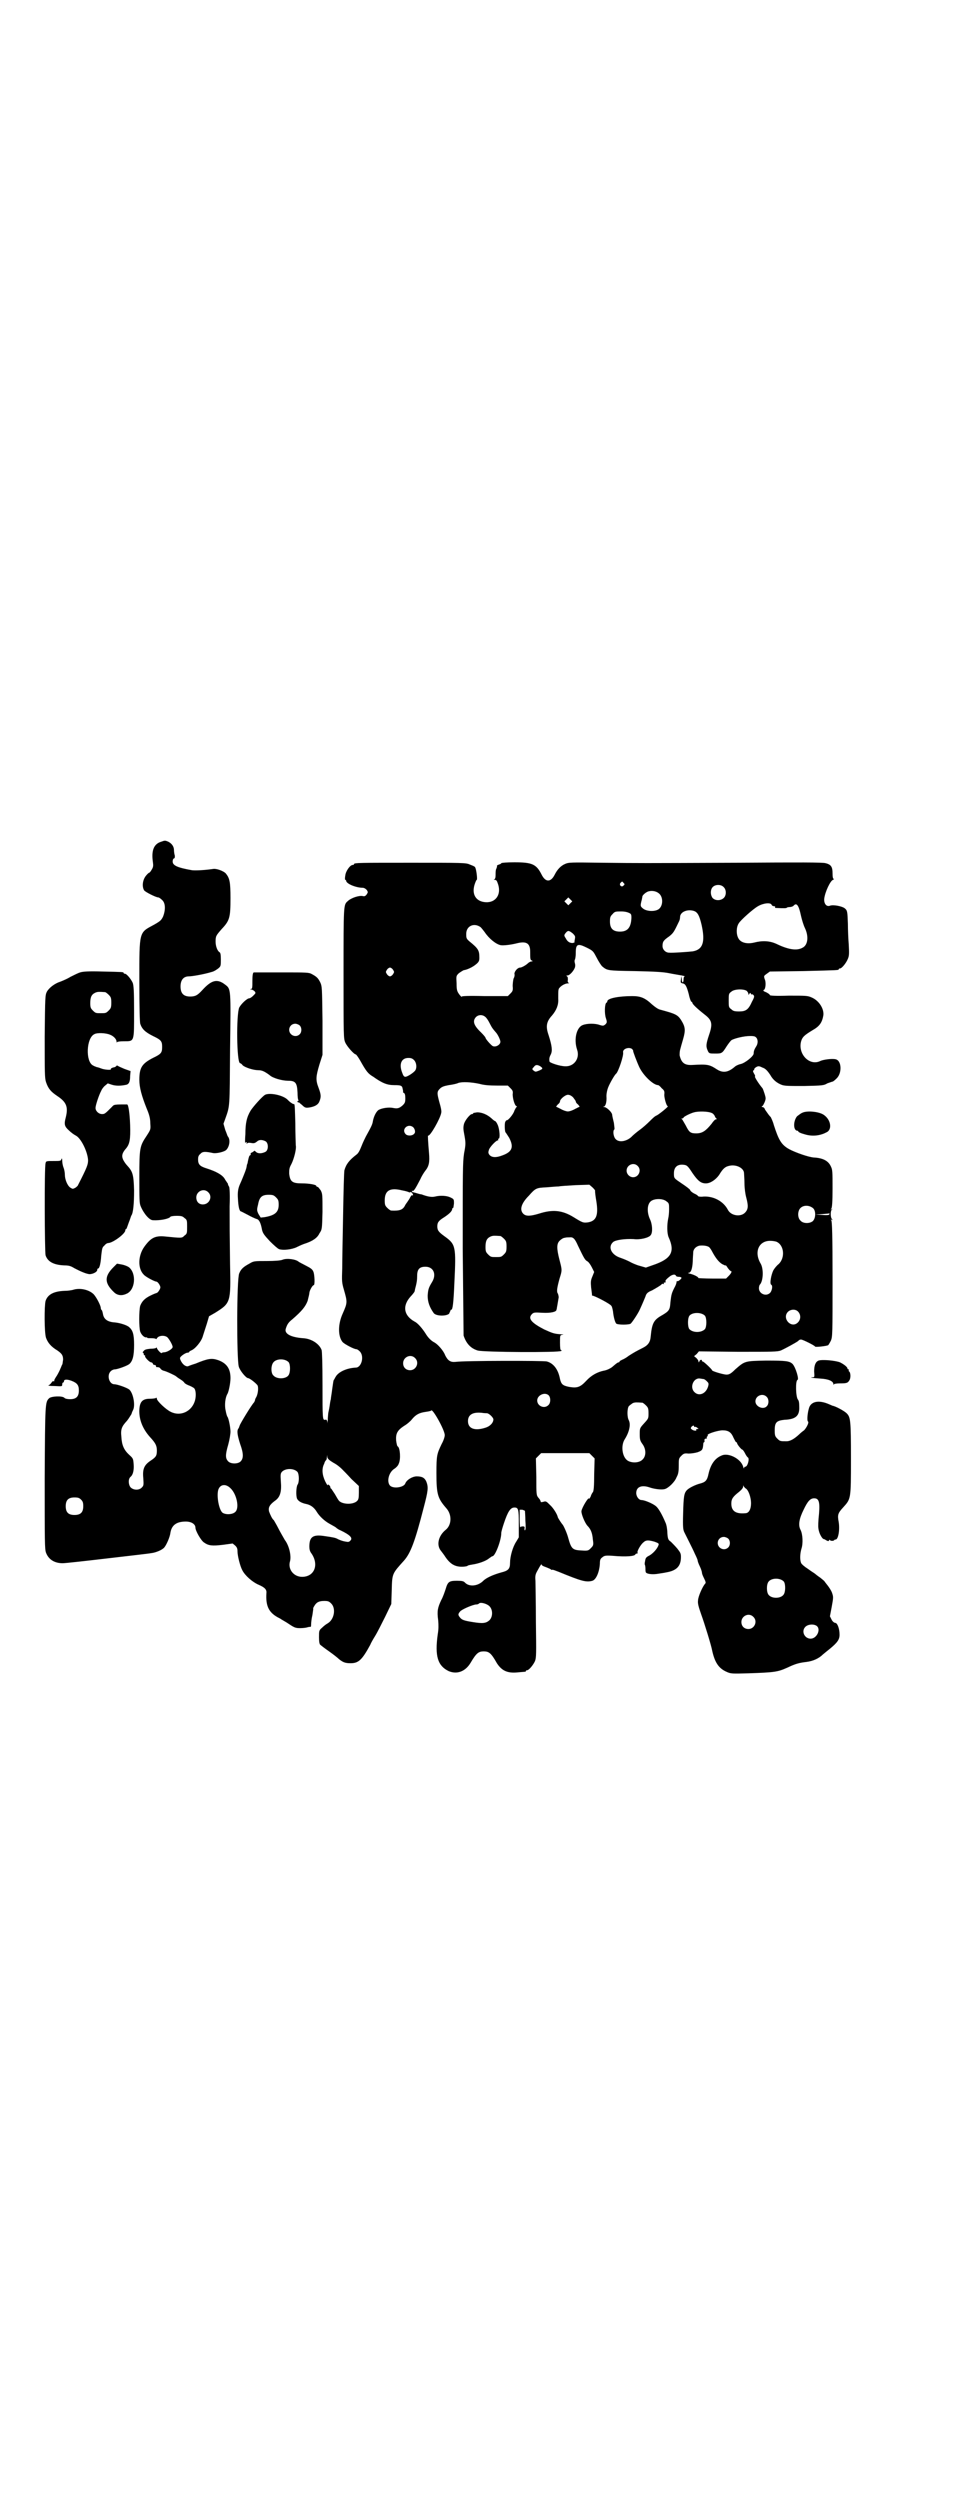 <?xml version="1.0" standalone="no"?>
<!DOCTYPE svg PUBLIC "-//W3C//DTD SVG 20010904//EN"
 "http://www.w3.org/TR/2001/REC-SVG-20010904/DTD/svg10.dtd">
<svg version="1.0" xmlns="http://www.w3.org/2000/svg"
 width="1100pt" height="2850pt" viewBox="0 0 1100 2850"
 preserveAspectRatio="xMidYMid meet">
<g transform="translate(0,2850) scale(0.5,-0.5)"
fill="#000000" stroke="none">
<path d="M368 3781 c-17 -5 -23 -20 -19 -47 1 -7 1 -11 -3 -17 -2 -4 -5 -7 -6
-7 -1 0 -5 -4 -8 -8 -7 -10 -8 -24 -3 -32 3 -4 27 -16 32 -16 2 0 6 -3 9 -6 8
-7 8 -23 2 -38 -4 -8 -6 -10 -20 -18 -35 -19 -34 -13 -34 -129 0 -62 1 -93 2
-97 4 -12 11 -19 29 -28 19 -9 21 -12 21 -25 0 -13 -2 -16 -21 -25 -25 -13
-31 -22 -31 -50 0 -17 5 -36 17 -66 6 -14 8 -23 8 -33 1 -14 1 -14 -8 -28 -16
-24 -17 -27 -17 -94 0 -51 0 -60 3 -67 7 -17 20 -32 28 -32 16 -1 37 3 40 8 1
1 7 2 14 2 11 0 14 -1 18 -5 6 -4 6 -6 6 -20 0 -14 0 -16 -6 -20 -6 -6 -5 -6
-45 -2 -22 2 -32 -3 -47 -24 -14 -20 -15 -49 -1 -63 4 -5 25 -16 29 -16 3 0 9
-9 9 -13 0 -4 -6 -13 -9 -13 0 0 -6 -2 -12 -5 -15 -7 -21 -14 -25 -24 -3 -11
-3 -50 0 -59 3 -8 10 -14 14 -13 1 0 2 0 2 -1 0 -1 5 -1 10 -1 6 0 10 -1 10
-2 0 -1 1 0 3 3 5 6 19 6 24 0 5 -6 11 -17 11 -21 0 -4 -11 -11 -18 -12 -4 0
-7 -1 -7 -2 -2 -1 -11 9 -11 12 0 1 -1 1 -2 0 0 -1 -6 -2 -13 -2 -9 -1 -13 -2
-15 -5 -2 -2 -3 -4 -2 -4 1 0 2 -1 2 -3 0 -2 1 -3 2 -3 1 0 2 -1 1 -2 -1 -2
10 -14 14 -14 1 0 3 -1 4 -3 0 -2 2 -3 4 -3 2 0 3 -1 3 -3 0 -2 1 -2 4 -2 2 0
5 -1 6 -3 1 -2 4 -4 7 -5 6 -1 27 -11 29 -13 1 -1 5 -4 10 -7 5 -3 9 -7 9 -8
1 -1 5 -4 11 -6 5 -2 10 -5 11 -6 4 -4 5 -17 2 -28 -7 -25 -33 -37 -55 -26
-11 5 -32 25 -32 30 0 2 -1 3 -2 2 0 -1 -7 -2 -14 -2 -17 0 -23 -7 -24 -25 -1
-23 8 -44 24 -62 13 -14 16 -20 16 -31 0 -12 -2 -15 -14 -23 -15 -10 -19 -19
-17 -40 1 -15 1 -17 -3 -21 -6 -7 -19 -7 -26 0 -5 6 -6 19 0 24 6 5 8 16 7 29
-1 12 -1 13 -10 21 -12 11 -17 22 -18 41 -2 18 1 24 13 37 4 5 8 12 10 15 1 4
3 8 4 10 5 11 0 38 -9 46 -5 4 -27 12 -34 12 -12 0 -18 21 -8 30 2 2 6 4 9 4
6 0 28 8 33 12 8 7 11 19 11 44 0 24 -3 33 -11 40 -5 5 -22 10 -33 11 -16 1
-25 7 -27 19 -1 5 -2 9 -3 9 -1 1 -2 3 -2 5 0 5 -9 23 -16 31 -10 10 -29 15
-45 11 -6 -2 -15 -3 -22 -3 -24 -1 -38 -8 -43 -23 -3 -11 -3 -72 1 -84 4 -11
11 -20 26 -29 10 -7 13 -11 13 -21 -1 -5 -1 -10 -2 -11 -1 -1 -2 -5 -4 -9 -1
-3 -5 -11 -8 -16 -4 -6 -7 -11 -6 -12 0 -1 -1 -2 -2 -1 -1 1 -3 -1 -5 -4 -2
-3 -5 -5 -7 -6 -1 0 5 -1 15 -1 17 -1 17 -1 17 4 0 2 1 4 2 4 1 0 2 1 2 3 0 4
6 5 17 1 13 -5 17 -10 17 -22 0 -14 -6 -20 -20 -20 -6 0 -11 1 -13 3 -4 5 -30
4 -35 -1 -9 -9 -9 -11 -10 -181 0 -146 0 -163 3 -171 6 -16 20 -24 38 -24 6 0
51 5 102 11 51 6 96 11 100 12 10 1 25 7 30 13 5 6 13 24 14 34 3 17 14 25 35
25 13 0 22 -6 22 -14 0 -7 13 -30 20 -34 10 -7 18 -8 43 -5 l22 3 6 -5 c4 -4
5 -7 5 -13 0 -10 6 -34 11 -43 6 -12 23 -27 37 -33 14 -6 19 -11 18 -19 -2
-31 6 -46 31 -58 4 -3 14 -8 21 -13 12 -8 15 -9 25 -9 7 0 14 1 17 2 3 1 6 1
7 1 0 -1 1 1 1 5 0 4 1 14 3 22 1 7 2 14 2 14 -1 0 0 3 2 6 5 9 11 12 23 12 9
0 11 -1 16 -6 11 -11 7 -36 -8 -45 -4 -2 -10 -7 -13 -10 -7 -6 -7 -7 -7 -22 0
-9 1 -16 3 -17 1 -1 10 -8 20 -15 10 -7 20 -15 23 -18 9 -7 14 -9 26 -9 18 0
26 7 45 42 1 3 6 12 11 20 5 8 15 28 23 44 l14 29 1 32 c1 38 1 37 28 67 15
17 25 43 45 121 10 38 11 46 6 59 -4 9 -10 12 -22 12 -10 0 -23 -8 -26 -16 -3
-9 -27 -13 -35 -5 -8 9 -3 31 11 39 3 2 8 7 9 11 5 10 3 36 -2 39 -2 1 -3 7
-4 14 -1 16 3 23 18 33 7 4 15 11 18 15 9 11 17 15 31 17 7 1 12 2 13 3 2 7
31 -44 31 -56 0 -4 -3 -13 -7 -20 -11 -23 -12 -26 -12 -67 0 -48 3 -57 22 -79
14 -15 13 -39 -1 -50 -16 -13 -21 -33 -12 -46 3 -4 7 -9 9 -12 12 -19 23 -26
40 -26 6 0 12 1 13 2 0 1 5 2 11 3 14 2 31 8 38 14 4 3 7 5 8 5 6 0 20 36 20
53 0 3 3 13 6 22 9 27 15 36 24 36 9 0 10 -4 10 -37 l0 -31 -6 -10 c-8 -12
-14 -34 -14 -48 0 -14 -4 -18 -20 -22 -18 -5 -34 -12 -41 -19 -13 -13 -33 -14
-42 -4 -3 3 -6 4 -18 4 -18 0 -21 -2 -26 -19 -2 -6 -6 -18 -10 -25 -8 -17 -10
-25 -7 -46 1 -12 1 -20 -1 -32 -7 -50 0 -72 25 -84 19 -8 38 -1 50 19 13 22
18 26 30 26 12 0 17 -4 30 -27 11 -17 24 -23 46 -21 20 2 20 1 20 3 0 1 1 2 3
2 4 0 14 12 18 21 3 8 3 17 2 89 0 45 -1 87 -1 94 -1 11 0 15 4 22 8 15 10 17
10 15 0 -2 4 -4 10 -6 5 -2 10 -4 11 -5 1 -1 3 -2 3 -1 1 1 8 -2 16 -5 51 -21
62 -24 76 -20 9 3 16 21 17 39 0 8 1 11 5 14 5 4 6 5 23 4 33 -3 51 -1 53 3 0
1 2 2 3 2 2 0 3 1 2 2 -2 3 8 20 14 24 5 5 11 5 25 1 8 -3 10 -4 9 -7 -2 -8
-13 -21 -24 -26 -5 -3 -6 -5 -7 -12 -1 -4 -1 -8 0 -8 0 0 1 -4 1 -8 0 -4 0 -9
2 -10 4 -3 16 -4 27 -2 6 1 14 2 18 3 24 4 34 14 34 35 0 8 -1 10 -8 19 -5 6
-12 13 -15 16 -6 4 -7 6 -8 20 0 8 -2 19 -4 23 -8 19 -16 33 -22 38 -7 6 -26
14 -33 14 -6 0 -12 8 -12 16 0 14 12 19 30 13 11 -4 28 -6 35 -4 8 2 23 16 27
27 4 7 5 13 5 26 0 16 0 17 6 23 5 5 7 6 16 5 6 0 14 1 21 3 11 4 12 6 13 19
0 2 1 4 2 4 0 0 1 1 1 2 -1 4 0 6 3 6 2 0 3 1 2 2 -1 1 0 2 1 3 1 1 2 2 1 3
-2 3 24 11 34 11 14 0 20 -5 25 -17 3 -6 5 -10 6 -10 1 0 2 -1 2 -2 0 -3 10
-15 12 -15 1 0 4 -4 6 -8 2 -4 5 -9 7 -10 4 -3 -1 -21 -6 -21 -2 0 -3 -2 -3
-3 0 -2 -1 -1 -2 3 -5 18 -33 32 -48 26 -16 -6 -26 -20 -31 -42 -3 -15 -7 -19
-18 -22 -12 -3 -26 -10 -31 -15 -7 -7 -8 -15 -9 -53 -1 -33 0 -38 3 -44 2 -4
7 -14 11 -22 4 -8 10 -20 13 -27 3 -6 6 -13 6 -14 0 -2 2 -8 5 -14 3 -6 5 -13
5 -15 0 -2 2 -7 5 -13 4 -8 4 -10 2 -12 -5 -5 -16 -29 -16 -38 -1 -6 1 -14 7
-31 8 -22 23 -71 25 -82 6 -28 15 -42 34 -50 9 -4 12 -4 49 -3 59 2 67 3 89
13 19 9 27 11 44 13 15 2 28 8 37 17 5 4 12 10 16 13 17 14 22 21 22 32 0 14
-5 27 -10 27 -2 0 -6 3 -8 7 l-4 8 4 21 c4 22 4 23 1 32 -2 6 -7 13 -10 17 -4
5 -7 9 -7 9 0 1 -5 5 -10 9 -6 4 -11 8 -12 9 -1 1 -8 5 -16 11 -8 5 -15 11
-16 14 -3 8 -2 22 1 32 4 12 3 33 -2 43 -6 11 -3 26 7 46 9 19 15 26 24 26 12
0 14 -10 10 -47 -1 -15 -1 -21 1 -28 2 -8 8 -18 11 -18 1 0 3 -1 6 -3 4 -2 5
-2 6 0 1 2 2 2 2 1 0 -1 2 -2 5 -2 3 0 5 1 5 2 0 0 1 1 3 1 6 0 10 22 7 40 -3
16 -2 20 10 33 18 20 18 18 18 111 0 89 -1 95 -10 104 -5 5 -25 16 -32 17 -2
1 -5 2 -7 3 -22 10 -40 8 -46 -6 -4 -11 -6 -31 -3 -33 3 -2 -4 -15 -9 -20 -3
-2 -8 -6 -12 -10 -11 -10 -20 -15 -28 -15 -14 0 -15 0 -21 6 -5 5 -6 7 -6 19
0 18 4 22 22 24 26 1 35 9 34 30 0 9 -1 14 -3 16 -5 6 -6 43 -1 45 4 1 -4 28
-11 36 -7 7 -15 8 -61 8 -49 -1 -48 -1 -70 -20 -10 -10 -14 -12 -20 -12 -7 0
-34 8 -33 10 0 2 -21 22 -22 20 -1 0 -1 0 -1 2 0 3 -5 2 -6 -2 -1 -3 -2 -2 -2
0 0 2 -2 5 -5 8 l-5 4 6 5 5 6 89 -1 c79 0 90 0 98 3 9 4 35 18 40 22 1 2 4 3
6 3 4 0 32 -14 32 -16 0 -2 26 1 30 3 1 1 4 6 6 10 4 9 4 15 4 141 0 99 -1
132 -3 134 -2 2 -1 2 1 1 2 -1 3 -1 1 1 -4 4 -4 18 -1 22 3 2 2 2 0 1 -2 -1
-3 -1 -1 1 2 2 3 17 3 46 0 39 0 43 -4 51 -6 13 -19 19 -39 20 -12 1 -41 11
-56 19 -18 10 -24 21 -35 55 -2 8 -6 16 -7 18 -4 4 -6 7 -13 17 -1 4 -4 6 -6
6 -2 0 -2 1 -1 2 2 0 4 5 6 9 3 8 3 9 0 19 -2 6 -4 12 -5 13 -10 12 -19 27
-17 27 1 0 0 3 -2 6 -3 5 -3 7 -1 8 2 1 2 2 1 2 -1 0 1 2 3 4 6 4 8 4 16 0 7
-2 12 -8 18 -17 6 -11 15 -18 25 -22 7 -3 16 -3 52 -3 41 1 45 1 53 6 6 2 11
4 12 4 1 0 5 3 9 7 13 12 12 41 -2 44 -9 2 -29 -1 -35 -4 -24 -12 -51 15 -44
44 3 11 8 15 26 26 16 9 22 17 25 34 2 15 -10 34 -27 41 -9 4 -13 4 -52 4 -31
-1 -42 0 -43 1 0 2 -5 5 -9 7 -6 2 -7 4 -5 5 4 1 6 17 2 25 -2 7 -2 7 5 12 l7
5 76 1 c80 2 81 2 81 4 0 1 1 2 3 2 4 0 14 12 18 22 3 7 3 12 2 32 -1 12 -2
34 -2 48 -1 27 -1 30 -7 35 -6 5 -27 9 -34 6 -8 -3 -14 5 -13 16 2 16 14 41
20 43 2 1 3 2 2 2 -2 0 -3 4 -3 13 0 14 -3 20 -16 23 -5 2 -62 2 -198 1 -233
-1 -220 -1 -312 0 -73 1 -76 1 -85 -3 -9 -4 -17 -12 -23 -24 -9 -18 -21 -18
-30 0 -12 24 -22 28 -62 28 -17 0 -30 -1 -30 -2 0 -1 -2 -2 -5 -3 -3 -1 -5 -2
-5 -3 1 0 0 -3 -1 -6 -2 -3 -2 -9 -2 -15 0 -6 -1 -9 -3 -10 -2 0 -1 -1 1 -1 4
0 5 -2 8 -11 7 -23 -6 -41 -28 -40 -22 1 -33 17 -26 40 2 6 4 11 5 11 2 0 -1
26 -4 29 -1 2 -7 4 -12 6 -8 4 -18 4 -131 4 -120 0 -133 0 -133 -3 0 -1 -1 -2
-3 -2 -6 0 -16 -14 -17 -24 -1 -5 -1 -10 0 -10 1 0 2 -1 2 -2 0 -7 23 -16 37
-16 4 0 7 -2 10 -5 3 -5 3 -5 0 -10 -3 -4 -5 -5 -9 -4 -8 2 -27 -4 -35 -12 -9
-8 -9 -9 -9 -164 0 -144 0 -149 4 -158 4 -9 20 -27 24 -27 1 0 6 -7 10 -14 14
-25 18 -30 30 -37 21 -15 32 -19 48 -19 15 0 18 -1 19 -9 1 -3 1 -6 1 -7 -1 0
0 -1 2 -2 2 -1 3 -5 3 -12 0 -9 -1 -11 -6 -16 -8 -7 -12 -8 -22 -6 -9 2 -24 0
-32 -4 -6 -3 -12 -15 -14 -26 -1 -8 -5 -15 -16 -35 -2 -4 -7 -14 -10 -22 -4
-10 -7 -16 -11 -19 -17 -13 -24 -22 -28 -36 -1 -6 -2 -45 -3 -101 -1 -51 -2
-106 -2 -123 -1 -29 -1 -32 4 -49 8 -28 8 -29 -3 -54 -11 -24 -11 -52 0 -65 5
-5 26 -16 31 -16 2 0 5 -2 8 -5 11 -11 4 -37 -9 -37 -21 -1 -40 -10 -46 -21
-2 -3 -3 -6 -4 -7 -1 -1 -1 -1 -4 -22 -1 -9 -3 -19 -3 -22 -1 -3 -2 -10 -3
-17 -1 -7 -3 -14 -3 -16 0 -2 -1 -9 -1 -15 -1 -8 -1 -9 -1 -4 -1 5 -2 6 -5 5
-6 -1 -6 2 -6 80 0 49 -1 75 -2 79 -5 14 -23 26 -42 27 -28 2 -43 10 -40 21 3
10 6 15 15 22 22 19 30 29 35 42 2 8 4 16 4 18 0 5 7 18 10 18 3 0 2 25 -1 31
-2 5 -6 8 -16 13 -8 4 -15 8 -17 9 -6 6 -27 9 -37 5 -4 -2 -19 -3 -36 -3 -29
0 -30 0 -40 -6 -13 -7 -19 -12 -23 -22 -6 -12 -6 -197 -1 -213 3 -10 17 -26
21 -26 4 0 20 -13 22 -17 2 -5 1 -18 -3 -26 -2 -3 -3 -6 -3 -7 0 -1 -1 -3 -2
-5 -6 -6 -32 -49 -33 -53 -1 -3 -2 -6 -3 -7 -4 -5 -2 -16 4 -35 8 -22 8 -33 1
-40 -6 -6 -22 -6 -28 0 -7 7 -7 15 0 39 3 11 5 24 5 29 0 9 -4 30 -7 34 -1 1
-3 8 -4 14 -3 12 -1 30 4 38 3 5 7 25 7 36 0 22 -9 34 -28 41 -15 5 -23 4 -52
-8 -7 -2 -15 -5 -17 -6 -6 -1 -13 5 -17 14 -2 5 -2 6 4 11 4 3 9 6 12 6 2 0 4
1 4 2 0 1 2 2 4 3 9 3 24 21 27 33 2 6 6 19 9 28 l5 17 14 8 c35 22 36 23 34
110 -1 77 -1 82 -1 133 1 26 0 41 -1 44 -2 3 -3 6 -3 7 0 1 -1 2 -2 3 0 1 -3
4 -5 8 -5 9 -19 17 -41 24 -16 5 -20 9 -20 21 0 5 1 9 5 12 5 6 11 6 30 2 8
-1 26 3 30 8 7 8 9 23 3 30 -1 1 -3 8 -6 15 l-4 14 4 11 c11 31 10 24 11 158
2 140 2 138 -11 148 -18 14 -31 11 -52 -12 -11 -12 -16 -15 -28 -15 -15 0 -22
7 -22 23 0 15 7 23 19 23 8 0 36 5 52 10 5 1 11 5 15 8 6 5 6 6 6 21 0 11 -1
15 -3 16 -5 3 -9 14 -9 24 0 13 1 14 14 29 18 19 20 26 20 70 0 38 -2 46 -11
57 -5 5 -20 11 -28 10 -20 -3 -41 -4 -49 -3 -34 6 -44 11 -44 20 0 3 1 6 3 7
2 0 2 3 2 6 -1 3 -2 9 -2 13 0 8 -5 15 -13 19 -7 3 -8 3 -16 0z m1055 -94 c3
-3 3 -3 0 -6 -4 -5 -11 1 -7 6 4 4 4 4 7 0z m228 -9 c7 -6 7 -19 1 -25 -7 -7
-20 -7 -26 0 -5 7 -5 18 0 24 6 7 19 7 25 1z m-146 -16 c9 -9 8 -28 -2 -35 -9
-6 -28 -5 -36 2 -6 5 -6 6 -2 21 0 2 1 4 1 6 0 3 9 11 15 12 8 2 18 0 24 -6z
m-203 -21 l-5 -5 -4 4 -5 5 4 4 5 5 4 -4 5 -5 -4 -4z m459 -4 c1 -2 3 -3 5 -3
2 0 4 -1 3 -2 -1 -1 0 -2 1 -2 19 -1 26 -1 26 1 0 0 3 1 6 1 3 0 7 1 9 3 7 8
12 1 17 -23 2 -9 6 -22 9 -28 9 -19 7 -39 -6 -45 -13 -7 -32 -4 -59 9 -15 7
-32 8 -51 3 -17 -4 -31 0 -36 10 -5 9 -5 25 1 34 4 7 33 33 44 39 12 7 29 9
31 3z m-177 -14 c8 -3 12 -10 17 -31 9 -40 3 -57 -20 -61 -8 -1 -48 -4 -54 -3
-8 0 -15 7 -15 15 0 10 2 13 15 22 10 8 11 10 23 35 1 2 2 6 2 9 0 12 17 19
32 14z m-147 -5 c4 -2 4 -5 4 -11 -1 -22 -9 -31 -26 -31 -16 0 -23 7 -23 23 0
10 1 12 6 17 5 6 7 6 20 6 9 0 15 -2 19 -4z m-340 -32 c2 -2 6 -7 9 -11 10
-15 26 -28 37 -30 6 -1 23 1 35 4 23 6 32 1 32 -19 0 -16 0 -19 4 -20 2 -1 2
-2 -1 -2 -2 0 -6 -2 -8 -4 -4 -4 -14 -10 -18 -10 -6 0 -13 -9 -13 -14 1 -3 0
-8 -2 -11 -1 -4 -2 -12 -2 -17 1 -10 0 -12 -5 -17 l-6 -6 -53 0 c-38 1 -52 0
-52 -1 0 -2 -3 1 -6 5 -5 7 -6 10 -6 25 -1 17 -1 17 5 23 4 3 9 6 11 7 8 1 21
7 29 14 6 5 7 8 7 14 0 17 -2 21 -23 38 -7 6 -7 8 -7 17 0 18 18 26 33 15z
m210 -14 c6 -6 6 -7 5 -13 -1 -4 -1 -7 -1 -7 1 -1 -1 -1 -4 -2 -7 0 -12 3 -16
11 -4 6 -4 7 0 12 5 6 7 6 16 -1z m33 -33 c14 -7 14 -8 22 -23 4 -8 10 -17 12
-19 12 -10 12 -10 75 -11 45 -1 65 -2 79 -5 10 -2 23 -4 28 -5 5 -1 8 -2 7 -2
-2 0 -3 -3 -3 -7 0 -9 -4 -9 -4 1 l-1 7 -1 -8 c-1 -7 -1 -8 4 -9 6 -1 9 -6 14
-25 2 -10 5 -17 6 -17 1 0 2 -1 2 -2 0 -3 9 -12 28 -27 17 -13 19 -21 10 -47
-7 -21 -7 -26 -3 -35 3 -7 4 -7 17 -7 15 0 16 0 26 16 4 6 9 13 12 15 8 4 28
9 42 9 10 0 12 -1 15 -5 3 -5 3 -13 -2 -20 -3 -5 -5 -9 -5 -15 0 -6 -20 -22
-30 -24 -5 -1 -11 -4 -13 -6 -15 -13 -27 -15 -41 -6 -17 11 -21 12 -56 10 -18
-1 -25 5 -29 22 0 3 0 8 1 12 1 4 4 15 7 25 6 21 5 28 -5 44 -8 12 -14 14 -47
23 -5 1 -12 6 -19 12 -16 15 -26 19 -45 19 -31 0 -57 -5 -57 -12 0 -1 -1 -3
-2 -3 -4 -2 -5 -25 -1 -36 3 -9 2 -10 -2 -14 -4 -3 -5 -3 -12 -1 -10 4 -29 4
-39 0 -14 -5 -21 -32 -13 -56 7 -20 -7 -39 -27 -38 -12 0 -36 8 -36 11 -1 7 0
10 3 16 4 8 3 19 -5 44 -7 20 -5 31 8 45 10 12 15 24 14 38 0 19 0 22 3 25 5
6 14 10 19 10 3 0 4 1 2 1 -2 1 -3 3 -2 7 0 4 0 7 -2 8 -2 2 -2 2 1 2 5 0 14
10 17 18 1 3 1 7 0 10 -1 3 -1 7 0 8 1 2 2 8 2 15 0 21 4 23 26 12z m-443 -50
c3 -5 3 -5 0 -10 -2 -3 -5 -5 -7 -5 -2 0 -5 2 -7 5 -3 5 -3 5 0 10 2 3 5 5 7
5 2 0 5 -2 7 -5z m807 -48 c2 -2 4 -5 4 -7 0 -3 0 -3 2 0 2 3 2 3 4 0 1 -2 2
-2 2 -1 0 1 1 0 3 -1 3 -3 3 -5 -3 -16 -8 -18 -14 -22 -29 -22 -11 0 -14 1
-18 5 -6 4 -6 6 -6 20 0 14 0 16 6 20 6 6 27 7 35 2z m-597 -59 c3 -2 7 -8 10
-14 6 -12 8 -14 14 -21 5 -5 11 -18 11 -22 0 -8 -13 -14 -19 -9 -7 6 -15 16
-15 18 0 1 -4 6 -10 12 -17 16 -20 26 -12 35 6 6 15 6 21 1z m336 -74 c1 -2 3
-4 2 -4 -1 0 8 -24 14 -37 9 -19 32 -41 43 -41 1 0 5 -3 8 -7 6 -5 7 -7 6 -15
0 -8 5 -26 8 -26 3 0 -18 -17 -25 -21 -4 -1 -11 -8 -16 -13 -6 -6 -16 -15 -23
-20 -7 -5 -15 -12 -17 -14 -11 -12 -30 -16 -38 -7 -5 5 -7 19 -3 22 1 0 0 7
-1 15 -2 8 -4 17 -4 19 -1 6 -13 17 -18 17 -3 0 -3 1 -1 1 4 1 7 10 6 24 0 7
2 15 4 20 4 10 15 29 18 31 5 4 18 42 16 49 -1 8 14 13 21 7z m-498 -25 c5 -5
7 -16 3 -23 -3 -5 -18 -15 -23 -15 -3 0 -5 3 -7 9 -8 20 -2 34 14 34 6 0 9 -1
13 -5z m288 -14 c7 -5 6 -6 -3 -10 -8 -3 -8 -3 -12 0 -4 3 -4 4 0 8 4 6 8 6
15 2z m-139 -40 c10 -3 23 -4 40 -4 l25 0 6 -6 c5 -5 6 -7 5 -14 0 -10 5 -27
9 -27 1 0 1 0 0 -2 -1 0 -3 -4 -5 -8 -2 -8 -14 -22 -17 -22 -2 0 -3 -2 -4 -4
-2 -5 -1 -23 1 -24 1 -1 4 -6 8 -12 11 -21 7 -32 -15 -40 -15 -6 -25 -5 -30 1
-3 4 -3 6 -1 12 2 6 16 21 20 21 1 0 2 1 1 2 -1 1 0 2 1 2 4 0 2 22 -2 31 -2
5 -5 9 -6 9 -1 0 -5 3 -8 6 -10 9 -22 14 -33 14 -5 -1 -9 -1 -9 -2 0 -1 -1 -2
-3 -2 -4 0 -15 -13 -18 -22 -2 -8 -2 -12 1 -27 3 -17 3 -20 -1 -41 -3 -21 -3
-39 -3 -217 1 -107 2 -196 2 -198 6 -18 16 -29 32 -34 13 -4 187 -5 191 -1 1
1 1 2 -1 2 -1 0 -2 5 -2 17 0 17 0 17 6 18 3 0 2 1 -4 1 -15 1 -18 2 -38 11
-29 15 -38 25 -28 35 4 4 6 4 24 3 19 -1 32 2 32 7 0 0 1 3 1 5 1 4 2 12 4 23
0 3 -1 7 -2 9 -3 4 -2 12 4 34 6 19 6 19 0 42 -7 27 -7 38 1 45 3 3 8 6 11 6
3 1 8 1 11 1 8 1 12 -3 19 -19 14 -29 16 -33 22 -36 3 -2 7 -8 10 -14 l5 -10
-4 -10 c-4 -9 -4 -13 -3 -25 1 -8 2 -15 2 -16 0 -2 0 -3 1 -3 5 0 41 -19 43
-23 2 -2 3 -8 4 -13 1 -12 5 -27 8 -28 1 -1 8 -2 16 -2 8 0 15 1 16 2 3 2 17
23 21 32 6 13 11 25 13 30 2 7 5 10 15 14 9 5 21 12 22 14 0 1 2 1 3 1 3 -1 3
-1 2 1 -1 1 0 2 2 2 2 0 3 1 2 2 -2 2 3 7 11 13 7 4 11 4 13 0 0 -1 3 -2 6 -2
3 0 6 -1 6 -2 2 -1 -7 -9 -9 -8 -1 1 -2 0 -2 -2 0 -2 -2 -8 -5 -13 -6 -12 -7
-15 -9 -33 -1 -17 -3 -20 -18 -29 -20 -11 -24 -18 -27 -49 -1 -13 -6 -20 -18
-26 -16 -8 -21 -11 -32 -18 -5 -4 -12 -8 -15 -9 -4 -2 -6 -3 -6 -4 0 -1 -1 -2
-2 -2 -2 0 -5 -2 -13 -9 -4 -4 -14 -9 -21 -10 -15 -3 -29 -11 -40 -23 -14 -15
-21 -17 -39 -14 -15 3 -18 6 -21 18 -4 22 -15 36 -30 40 -7 2 -188 2 -209 -1
-11 -1 -17 3 -23 15 -4 11 -17 25 -24 29 -8 4 -15 11 -21 21 -7 11 -18 24 -25
27 -25 14 -28 36 -9 57 5 5 9 11 9 11 0 1 1 3 1 5 4 15 5 21 5 31 0 15 5 21
19 21 18 0 26 -17 15 -35 -8 -13 -9 -17 -10 -31 0 -14 4 -26 14 -40 6 -7 29
-7 35 -1 1 3 3 6 3 7 0 1 1 2 2 2 3 0 5 14 7 62 4 82 3 87 -22 105 -14 10 -17
14 -17 23 0 9 3 13 16 21 12 8 18 14 18 19 0 1 1 2 2 2 1 0 1 4 2 10 0 10 0
10 -8 14 -8 4 -23 5 -35 2 -8 -2 -18 0 -31 5 -2 0 -6 1 -9 2 -3 1 -7 2 -7 2
-1 0 -3 1 -4 1 -1 0 -2 1 -2 2 0 2 1 2 1 1 3 -2 7 5 18 26 3 7 8 15 11 19 9
11 11 20 9 42 -2 24 -3 40 -2 39 4 -3 28 39 30 52 1 4 -1 13 -4 23 -6 22 -6
25 1 32 4 4 9 6 20 8 8 1 18 3 22 5 9 3 29 2 48 -2z m214 -31 c3 -4 6 -8 6 -9
0 -2 2 -5 5 -7 l4 -5 -10 -5 c-5 -3 -13 -6 -17 -6 -4 0 -12 3 -17 6 l-10 5 4
5 c3 2 5 5 5 7 0 5 12 15 18 15 4 0 8 -2 12 -6z m315 -35 c4 -1 7 -5 8 -7 1
-3 3 -6 4 -6 1 -1 1 -2 -1 -2 -2 0 -6 -4 -10 -10 -13 -16 -21 -22 -35 -22 -13
0 -16 2 -24 18 -4 7 -8 14 -9 15 -2 0 -2 1 1 1 1 0 3 1 3 2 0 2 16 10 24 12
11 3 32 2 39 -1z m-680 -33 c4 -4 6 -12 2 -15 -4 -5 -15 -5 -19 -1 -11 11 5
26 17 16z m512 -88 c10 -9 3 -26 -10 -26 -8 0 -15 7 -15 15 0 13 16 20 25 11z
m125 -16 c13 -19 20 -24 31 -24 10 0 22 8 30 19 9 15 14 19 23 21 16 4 34 -5
34 -17 0 -2 1 -13 1 -23 0 -11 2 -25 4 -32 5 -19 5 -27 -3 -35 -10 -10 -32 -7
-39 7 -10 19 -32 31 -55 30 -7 -1 -12 0 -13 1 0 1 -4 4 -9 6 -4 2 -9 6 -9 8
-1 2 -9 8 -18 14 -19 13 -19 12 -19 24 0 15 9 22 25 19 5 -1 8 -4 17 -18z
m-222 -42 c0 -2 1 -12 3 -23 5 -32 0 -45 -20 -48 -10 -1 -11 -1 -32 12 -26 16
-48 18 -79 8 -20 -6 -29 -6 -35 -1 -10 9 -6 24 12 42 15 17 17 18 40 19 11 1
24 2 28 2 4 1 22 2 39 3 l31 1 7 -6 c4 -4 7 -7 6 -9z m-440 2 c6 -1 13 -3 15
-4 2 -1 3 -1 3 0 0 1 2 0 4 -1 3 -4 4 -8 0 -6 -1 0 -3 -3 -5 -7 -2 -4 -5 -7
-5 -8 -1 -1 -3 -4 -5 -7 -5 -11 -12 -14 -32 -13 -2 0 -6 3 -9 6 -5 5 -6 7 -6
17 0 23 12 30 40 23z m-443 -4 c11 -10 3 -28 -12 -28 -9 0 -15 6 -15 16 0 14
17 22 27 12z m1046 -21 c6 -4 6 -6 6 -18 0 -8 -1 -17 -2 -21 -3 -14 -3 -34 1
-43 15 -33 6 -49 -35 -63 l-17 -6 -14 4 c-8 2 -19 7 -24 10 -6 3 -16 7 -22 9
-19 7 -27 24 -15 35 5 5 27 8 47 7 15 -2 35 3 39 9 5 6 4 25 -2 37 -7 16 -6
33 2 40 8 7 28 7 36 0z m335 -16 c6 -6 6 -22 -1 -29 -7 -6 -22 -6 -28 1 -7 6
-7 21 -1 28 7 8 21 8 30 0z m37 -13 c0 -2 -4 -3 -16 -2 l-16 1 16 1 c9 1 16 1
16 2 0 0 0 -1 0 -2z m-751 -50 c1 0 5 -3 8 -6 5 -5 6 -7 6 -18 0 -11 -1 -13
-6 -18 -6 -6 -7 -6 -18 -6 -11 0 -12 0 -18 6 -5 5 -6 7 -6 17 0 14 3 20 12 24
5 2 8 2 22 1z m630 -13 c18 -8 20 -37 5 -51 -4 -3 -9 -9 -12 -14 -5 -10 -9
-31 -5 -33 4 -2 2 -13 -2 -18 -9 -10 -26 -3 -26 10 0 3 1 7 2 8 8 8 9 36 2 48
-16 27 -4 53 23 52 4 0 10 -1 13 -2z m-153 -13 c1 -1 4 -5 6 -9 8 -15 15 -24
23 -29 4 -2 8 -4 8 -3 0 1 2 -1 5 -6 3 -4 6 -7 7 -7 3 0 1 -5 -5 -11 l-6 -6
-32 0 c-17 0 -31 1 -31 1 0 3 -11 8 -19 10 -5 1 -6 2 -4 2 6 0 9 9 10 26 0 8
1 17 1 20 0 8 6 14 14 16 8 1 19 0 23 -4z m202 -146 c7 -7 7 -18 0 -25 -15
-15 -37 9 -23 24 6 6 17 7 23 1z m-212 -10 c4 -6 4 -24 0 -30 -8 -9 -28 -9
-36 0 -4 6 -4 26 1 31 8 8 28 7 35 -1z m-662 -96 c11 -10 3 -28 -11 -28 -9 0
-16 6 -16 16 0 14 17 22 27 12z m-288 -10 c4 -6 4 -24 -1 -30 -6 -8 -26 -9
-34 0 -6 5 -6 23 0 30 7 9 27 9 35 0z m946 -38 c2 0 5 -2 8 -5 4 -4 5 -5 3
-12 -5 -17 -21 -23 -31 -13 -12 11 -2 34 13 31 2 0 5 -1 7 -1z m-353 -37 c5
-5 5 -17 0 -22 -9 -10 -26 -3 -26 10 0 12 17 20 26 12z m498 -4 c5 -5 5 -16 0
-21 -8 -9 -26 -1 -26 11 0 13 17 20 26 10z m-284 -13 c1 0 5 -3 8 -6 5 -5 6
-7 6 -18 0 -12 0 -12 -10 -23 -10 -11 -10 -11 -10 -25 0 -12 1 -15 6 -22 9
-12 9 -28 0 -36 -7 -7 -22 -8 -32 -3 -14 7 -18 35 -8 50 10 16 14 33 9 43 -4
7 -4 26 0 32 2 2 6 5 9 7 5 2 8 2 22 1z m-355 -24 c5 0 15 -10 15 -14 0 -8 -8
-16 -18 -19 -25 -8 -40 -2 -40 15 0 14 10 21 31 19 6 -1 11 -1 12 -1z m473
-30 c0 -1 1 -2 2 -1 1 0 3 0 5 -2 4 -3 4 -3 0 -3 -2 0 -3 -1 -2 -2 2 -3 -7 -2
-10 1 -3 2 -3 3 -1 6 3 3 6 4 6 1z m-233 -67 l6 -6 -1 -37 c0 -25 -1 -38 -3
-40 -1 -1 -4 -6 -5 -10 -2 -4 -4 -6 -4 -5 0 6 -16 -20 -17 -28 -1 -6 8 -28 14
-34 8 -8 11 -18 12 -31 2 -13 1 -14 -5 -20 -5 -5 -6 -6 -20 -5 -21 1 -24 3
-31 28 -3 12 -11 29 -13 31 -2 2 -10 14 -11 17 -1 6 -10 21 -18 28 -8 8 -9 9
-15 7 -4 -1 -6 -1 -6 0 0 2 -2 6 -5 9 -5 6 -5 7 -5 48 l-1 42 6 6 6 6 55 0 55
0 6 -6z m-590 -16 c8 -4 16 -11 19 -14 3 -3 13 -13 22 -23 l17 -16 0 -15 c0
-13 -1 -16 -4 -19 -9 -9 -33 -8 -41 0 -2 2 -6 9 -10 16 -4 6 -8 12 -8 12 -1 0
-2 1 -2 3 0 1 -1 4 -3 5 -2 2 -3 2 -3 0 0 -2 -3 3 -6 9 -7 15 -8 29 -2 40 1 5
4 8 5 9 0 0 1 3 1 6 l1 5 0 -5 c1 -4 4 -7 14 -13z m-82 -21 c4 -6 4 -24 0 -29
-3 -5 -4 -25 -1 -32 3 -6 11 -10 21 -12 10 -2 18 -8 24 -18 6 -10 18 -21 29
-27 5 -3 11 -6 14 -8 3 -3 8 -6 11 -7 23 -11 29 -18 22 -24 -3 -3 -4 -3 -14
-1 -5 1 -12 4 -14 5 -5 3 -10 4 -31 7 -26 4 -34 -2 -34 -24 0 -6 1 -11 5 -16
17 -25 7 -52 -20 -53 -20 -1 -35 17 -29 36 3 12 -2 35 -12 48 -4 7 -11 19 -15
27 -4 8 -9 16 -10 18 -4 3 -8 12 -11 20 -2 9 1 15 13 24 12 8 16 20 14 44 -1
15 -1 18 2 22 8 9 28 9 36 0z m-153 -37 c14 -13 21 -45 11 -54 -6 -6 -21 -7
-29 -2 -8 6 -14 37 -10 52 4 13 17 15 28 4z m1175 0 c7 -3 13 -21 13 -34 0
-14 -5 -23 -13 -23 -22 -2 -32 5 -32 22 0 11 4 16 18 27 6 5 9 9 9 12 0 3 1 3
1 1 1 -2 3 -4 4 -5z m-1516 -26 c4 -4 5 -7 5 -15 0 -14 -6 -20 -20 -20 -14 0
-20 6 -20 20 0 14 6 20 20 20 8 0 11 -1 15 -5z m1013 -26 c0 -1 1 -11 1 -22 1
-12 1 -21 -1 -22 -1 0 -1 1 -1 4 1 4 0 5 -4 5 -3 0 -5 -1 -6 -2 0 -2 -1 7 -1
18 l0 22 6 0 c3 -1 6 -2 6 -3z m464 -63 c5 -5 5 -15 0 -20 -9 -9 -24 -2 -24
10 0 8 6 14 14 14 3 0 8 -2 10 -4z m127 -98 c4 -6 4 -24 -1 -30 -7 -9 -27 -9
-34 0 -5 6 -5 24 0 30 7 9 27 9 35 0z m-672 -56 c8 -8 8 -24 0 -32 -8 -7 -15
-8 -39 -4 -19 3 -24 5 -28 10 -5 6 -5 8 0 14 4 5 30 16 37 16 3 0 5 1 6 2 3 4
18 0 24 -6z m602 -24 c11 -10 3 -28 -11 -28 -9 0 -16 6 -16 16 0 14 17 22 27
12z m145 -21 c10 -8 0 -29 -14 -29 -14 0 -22 17 -12 27 6 6 19 7 26 2z"/>
<path d="M183 3483 c-4 -1 -14 -6 -22 -10 -8 -5 -18 -9 -23 -11 -13 -4 -26
-14 -31 -23 -4 -8 -4 -11 -5 -102 0 -82 0 -95 3 -104 5 -15 11 -22 26 -32 21
-14 25 -25 19 -49 -4 -15 -3 -20 7 -29 5 -5 12 -10 16 -12 12 -6 27 -37 28
-56 0 -10 -2 -16 -23 -57 0 -1 -3 -4 -6 -6 -6 -3 -6 -3 -11 0 -7 4 -13 19 -13
30 0 4 -1 11 -3 16 -2 5 -3 12 -3 16 0 5 -1 6 -2 3 -1 -4 -3 -4 -18 -4 -16 0
-17 0 -18 -5 -3 -9 -2 -203 0 -210 5 -15 19 -22 43 -23 9 0 14 -1 22 -6 19
-10 28 -13 35 -14 8 0 18 5 18 10 0 2 1 3 2 3 3 0 6 12 7 29 2 16 2 19 7 23 3
4 7 6 9 6 10 0 39 21 39 29 0 2 1 3 2 3 1 0 3 7 6 15 3 7 5 15 6 16 4 6 6 26
6 57 -1 36 -3 43 -16 57 -3 3 -7 9 -9 13 -4 9 -2 16 7 26 8 10 10 20 9 53 -1
28 -4 47 -7 47 -28 0 -30 0 -34 -5 -16 -16 -17 -17 -23 -17 -8 0 -15 7 -15 14
0 6 8 30 13 39 1 3 5 9 9 12 l6 5 9 -3 c9 -3 21 -3 34 0 6 2 8 8 8 20 l1 11
-14 5 c-7 3 -14 6 -15 7 -2 1 -3 1 -3 0 -1 -1 -2 -2 -4 -3 -6 -1 -10 -3 -9 -5
1 -2 -15 -1 -22 2 -3 1 -8 3 -10 3 -2 1 -6 2 -9 4 -17 9 -15 62 3 71 6 4 27 3
36 -1 8 -3 15 -10 15 -16 0 -2 1 -3 1 -1 1 1 6 2 16 2 24 0 23 -2 23 68 0 48
-1 59 -3 65 -4 9 -14 21 -18 21 -2 0 -3 1 -3 2 0 2 -2 2 -48 3 -32 1 -45 0
-51 -2z m57 -45 c1 0 5 -3 8 -6 5 -5 6 -7 6 -18 0 -11 -1 -13 -6 -18 -6 -6 -7
-6 -18 -6 -11 0 -12 0 -18 6 -5 5 -6 7 -6 17 0 14 3 20 12 24 5 2 8 2 22 1z"/>
<path d="M579 3483 c-2 -1 -3 -7 -3 -19 0 -15 0 -18 -3 -19 -3 0 -3 -1 0 -1 2
0 6 -2 8 -4 3 -4 3 -4 -3 -10 -3 -3 -7 -6 -9 -6 -5 0 -18 -12 -23 -21 -7 -16
-6 -127 2 -127 1 0 4 -2 6 -5 6 -5 24 -11 36 -11 8 0 14 -3 25 -11 7 -7 29
-13 42 -13 17 0 21 -4 22 -27 0 -9 1 -17 2 -17 1 0 1 -1 -1 -2 -2 -1 -2 -2 0
-3 1 -1 2 -1 2 0 0 0 3 -3 7 -6 7 -7 9 -7 17 -6 12 2 20 6 23 14 4 10 4 15 -2
31 -7 18 -6 26 2 53 l7 22 0 78 c-1 76 -1 78 -5 87 -5 10 -8 13 -19 19 -7 4
-11 4 -69 4 -34 0 -63 0 -64 0z m105 -121 c5 -5 5 -15 0 -20 -9 -9 -24 -2 -24
10 0 8 6 14 14 14 3 0 8 -2 10 -4z"/>
<path d="M605 3204 c-7 -4 -28 -28 -33 -36 -9 -15 -12 -29 -12 -54 -1 -12 -1
-21 0 -20 0 1 1 2 2 2 1 0 2 -1 1 -2 -1 -2 -1 -2 1 -1 1 2 5 2 10 1 6 -1 8 0
12 3 5 5 12 5 20 1 7 -4 7 -20 0 -24 -8 -4 -17 -5 -22 0 -2 2 -4 3 -4 2 0 0
-2 -2 -4 -3 -3 -1 -5 -3 -4 -4 1 0 0 -2 -1 -3 -2 0 -3 -4 -4 -8 -1 -4 -2 -9
-2 -10 -1 -2 -2 -5 -2 -7 -1 -7 -5 -16 -9 -26 -2 -5 -5 -12 -6 -14 -5 -11 -6
-20 -5 -34 1 -18 3 -28 7 -29 1 0 8 -4 16 -8 7 -4 16 -8 19 -9 6 -1 10 -8 13
-25 2 -8 5 -12 18 -26 9 -9 18 -17 21 -18 9 -3 29 -1 41 5 6 3 15 7 19 8 15 5
27 12 32 23 6 9 6 9 7 49 0 39 0 41 -4 49 -3 4 -6 8 -7 8 -2 0 -3 1 -3 2 0 3
-16 6 -33 6 -22 0 -27 4 -29 22 0 10 0 13 5 22 6 12 12 35 10 43 0 3 -1 26 -1
50 -1 32 -1 44 -3 44 -1 -1 -4 1 -7 3 -3 2 -7 6 -9 8 -12 10 -40 15 -50 10z
m25 -234 c5 -5 6 -7 6 -17 0 -17 -9 -24 -32 -28 l-9 -1 -5 8 c-4 8 -4 10 -1
22 3 17 9 22 24 22 10 0 12 -1 17 -6z"/>
<path d="M1831 3163 c-3 -1 -8 -5 -12 -8 -9 -11 -9 -33 1 -33 1 0 2 -1 2 -2 0
-1 6 -4 14 -6 19 -6 38 -3 53 6 11 9 5 31 -12 40 -12 6 -36 8 -46 3z"/>
<path d="M259 2811 c-21 -21 -21 -36 1 -57 7 -7 17 -9 28 -4 21 8 24 47 6 61
-3 2 -10 5 -16 6 l-11 2 -8 -8z"/>
<path d="M1868 2598 c-7 -3 -10 -11 -10 -25 1 -12 1 -13 -3 -13 -10 0 0 -2 17
-3 19 -1 30 -6 30 -13 0 -2 1 -2 1 0 1 1 6 2 14 2 16 0 18 1 22 8 3 6 2 17 -1
19 -1 1 -2 2 -1 3 1 1 0 2 -1 2 -1 0 -2 1 -2 2 0 3 -7 9 -17 14 -10 4 -40 7
-49 4z"/>
</g>
</svg>

